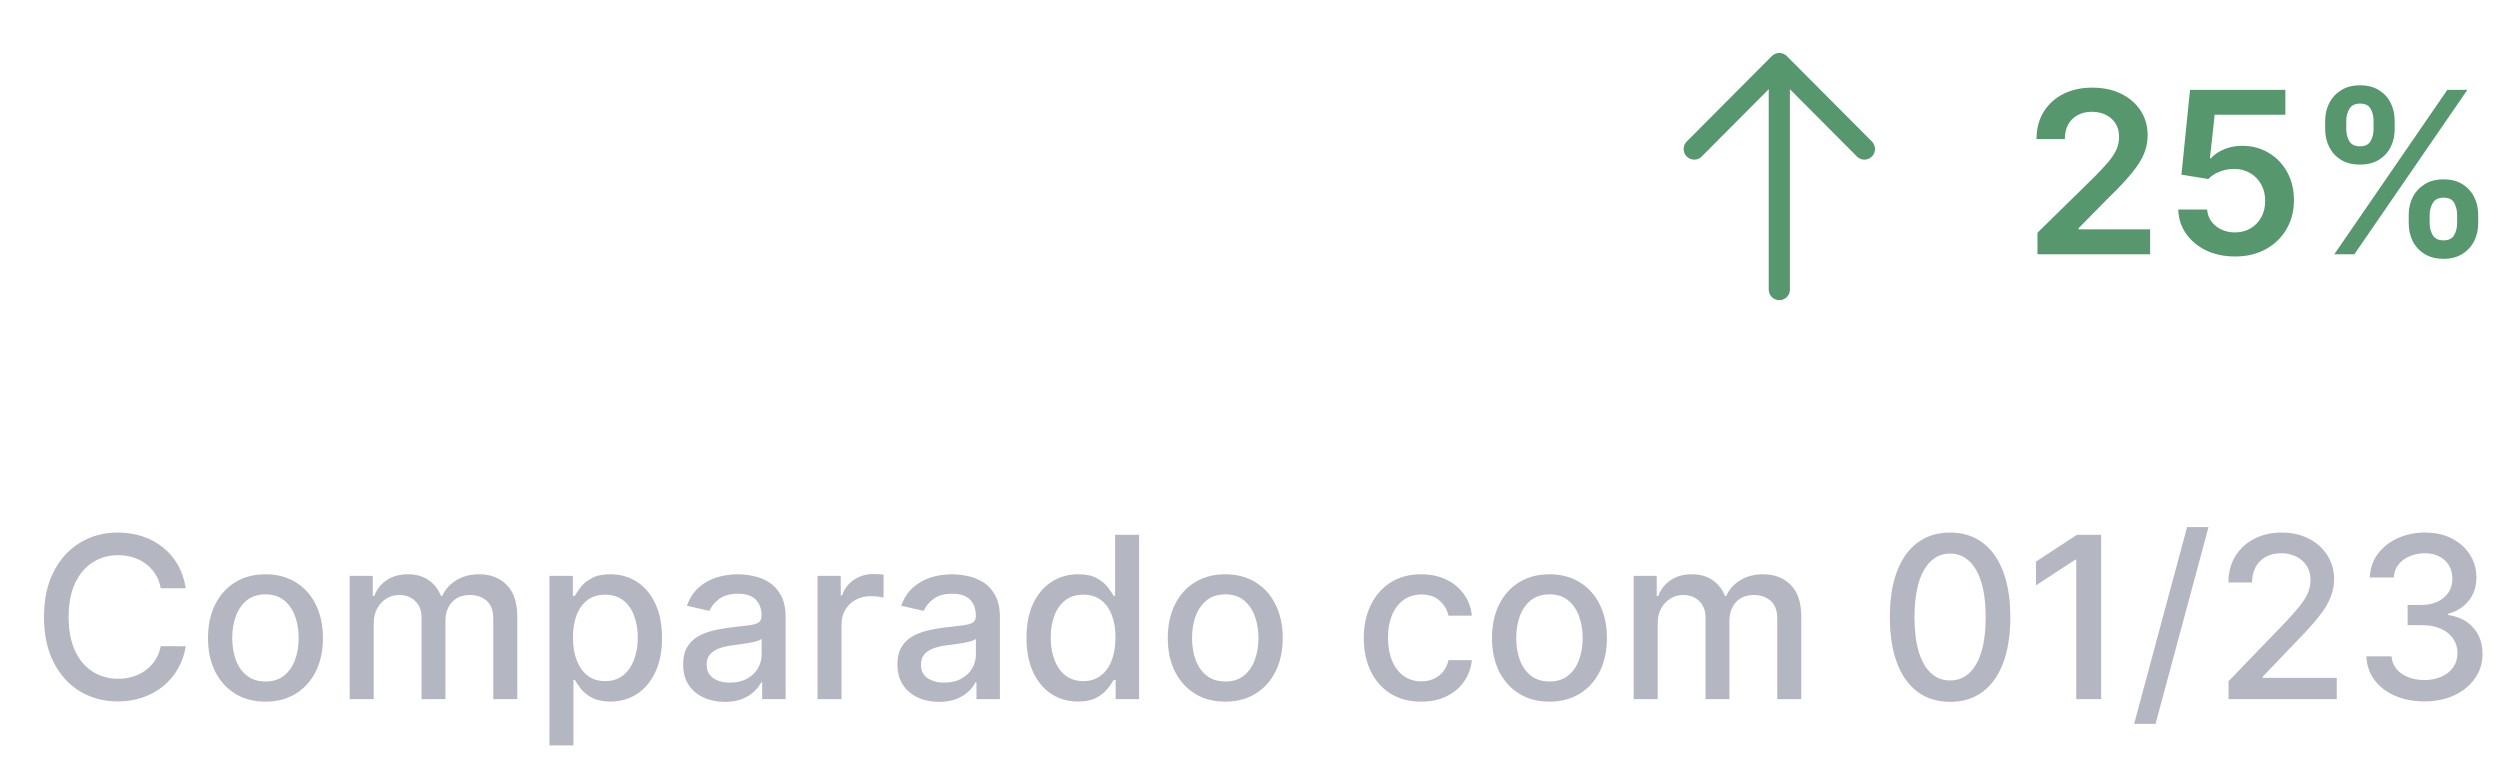 <svg width="177" height="54" viewBox="0 0 177 54" fill="none" xmlns="http://www.w3.org/2000/svg">
<path d="M125.975 5.5L125.975 20.5" stroke="#56976E" stroke-width="1.5" stroke-linecap="round" stroke-linejoin="round"/>
<path d="M119.951 10.55L125.975 4.5L132 10.55" stroke="#56976E" stroke-width="1.5" stroke-linecap="round" stroke-linejoin="round"/>
<path d="M144.253 18V16.477L148.293 12.517C148.679 12.127 149.001 11.78 149.259 11.477C149.516 11.174 149.709 10.881 149.838 10.597C149.967 10.312 150.031 10.009 150.031 9.688C150.031 9.32 149.948 9.006 149.781 8.744C149.615 8.479 149.385 8.275 149.094 8.131C148.802 7.987 148.471 7.915 148.099 7.915C147.717 7.915 147.382 7.994 147.094 8.153C146.806 8.309 146.582 8.53 146.423 8.818C146.268 9.106 146.19 9.449 146.19 9.847H144.185C144.185 9.108 144.353 8.466 144.69 7.92C145.027 7.375 145.491 6.953 146.082 6.653C146.677 6.354 147.359 6.205 148.128 6.205C148.908 6.205 149.594 6.35 150.185 6.642C150.776 6.934 151.234 7.333 151.56 7.841C151.889 8.348 152.054 8.928 152.054 9.58C152.054 10.015 151.971 10.443 151.804 10.864C151.637 11.284 151.344 11.75 150.923 12.261C150.507 12.773 149.921 13.392 149.168 14.119L147.162 16.159V16.239H152.23V18H144.253ZM158.236 18.159C157.478 18.159 156.8 18.017 156.202 17.733C155.603 17.445 155.128 17.051 154.776 16.551C154.427 16.051 154.241 15.479 154.219 14.835H156.264C156.302 15.312 156.509 15.703 156.884 16.006C157.259 16.305 157.709 16.454 158.236 16.454C158.649 16.454 159.016 16.36 159.338 16.171C159.66 15.981 159.914 15.718 160.099 15.381C160.285 15.044 160.376 14.659 160.372 14.227C160.376 13.788 160.283 13.398 160.094 13.057C159.904 12.716 159.645 12.449 159.315 12.256C158.986 12.059 158.607 11.96 158.179 11.96C157.83 11.956 157.488 12.021 157.151 12.153C156.813 12.286 156.546 12.46 156.349 12.676L154.446 12.364L155.054 6.364H161.804V8.125H156.798L156.463 11.21H156.531C156.747 10.956 157.052 10.746 157.446 10.579C157.84 10.409 158.272 10.324 158.741 10.324C159.446 10.324 160.075 10.491 160.628 10.824C161.181 11.153 161.616 11.608 161.935 12.188C162.253 12.767 162.412 13.43 162.412 14.176C162.412 14.945 162.234 15.631 161.878 16.233C161.526 16.831 161.035 17.303 160.406 17.648C159.781 17.989 159.058 18.159 158.236 18.159ZM170.537 15.818V15.204C170.537 14.754 170.632 14.339 170.821 13.96C171.014 13.581 171.295 13.277 171.662 13.046C172.029 12.814 172.474 12.699 172.997 12.699C173.535 12.699 173.986 12.814 174.349 13.046C174.713 13.273 174.988 13.576 175.173 13.954C175.363 14.333 175.457 14.75 175.457 15.204V15.818C175.457 16.269 175.363 16.684 175.173 17.062C174.984 17.441 174.705 17.746 174.338 17.977C173.974 18.208 173.527 18.324 172.997 18.324C172.467 18.324 172.018 18.208 171.651 17.977C171.283 17.746 171.005 17.441 170.815 17.062C170.63 16.684 170.537 16.269 170.537 15.818ZM172.02 15.204V15.818C172.02 16.117 172.092 16.392 172.236 16.642C172.38 16.892 172.634 17.017 172.997 17.017C173.365 17.017 173.616 16.894 173.753 16.648C173.893 16.398 173.963 16.121 173.963 15.818V15.204C173.963 14.902 173.897 14.625 173.764 14.375C173.632 14.121 173.376 13.994 172.997 13.994C172.641 13.994 172.389 14.121 172.241 14.375C172.094 14.625 172.02 14.902 172.02 15.204ZM164.622 9.159V8.545C164.622 8.091 164.719 7.674 164.912 7.295C165.105 6.917 165.385 6.614 165.753 6.386C166.12 6.155 166.565 6.04 167.088 6.04C167.622 6.04 168.071 6.155 168.435 6.386C168.802 6.614 169.079 6.917 169.264 7.295C169.45 7.674 169.543 8.091 169.543 8.545V9.159C169.543 9.614 169.448 10.03 169.259 10.409C169.073 10.784 168.796 11.085 168.429 11.312C168.062 11.54 167.615 11.653 167.088 11.653C166.554 11.653 166.103 11.54 165.736 11.312C165.372 11.085 165.096 10.782 164.906 10.403C164.717 10.025 164.622 9.61 164.622 9.159ZM166.116 8.545V9.159C166.116 9.462 166.187 9.739 166.327 9.989C166.471 10.235 166.724 10.358 167.088 10.358C167.452 10.358 167.702 10.235 167.838 9.989C167.978 9.739 168.048 9.462 168.048 9.159V8.545C168.048 8.242 167.982 7.966 167.849 7.716C167.717 7.462 167.463 7.335 167.088 7.335C166.728 7.335 166.476 7.462 166.332 7.716C166.188 7.97 166.116 8.246 166.116 8.545ZM165.27 18L173.27 6.364H174.69L166.69 18H165.27Z" fill="#56976E"/>
<path d="M13.154 41.648H11.381C11.313 41.269 11.186 40.936 11.001 40.648C10.815 40.36 10.588 40.115 10.319 39.915C10.05 39.714 9.749 39.562 9.415 39.46C9.086 39.358 8.736 39.307 8.364 39.307C7.694 39.307 7.094 39.475 6.563 39.812C6.037 40.15 5.62 40.644 5.313 41.295C5.01 41.947 4.859 42.742 4.859 43.682C4.859 44.629 5.01 45.428 5.313 46.08C5.62 46.731 6.039 47.224 6.569 47.557C7.099 47.89 7.696 48.057 8.359 48.057C8.726 48.057 9.075 48.008 9.404 47.909C9.737 47.807 10.039 47.657 10.307 47.46C10.576 47.263 10.804 47.023 10.989 46.739C11.179 46.451 11.309 46.121 11.381 45.75L13.154 45.756C13.059 46.328 12.876 46.854 12.603 47.335C12.334 47.812 11.988 48.225 11.563 48.574C11.143 48.919 10.662 49.186 10.12 49.375C9.578 49.564 8.987 49.659 8.347 49.659C7.34 49.659 6.442 49.42 5.654 48.943C4.866 48.462 4.245 47.775 3.79 46.881C3.34 45.987 3.114 44.92 3.114 43.682C3.114 42.439 3.342 41.373 3.796 40.483C4.251 39.589 4.872 38.903 5.66 38.426C6.448 37.945 7.344 37.705 8.347 37.705C8.965 37.705 9.54 37.794 10.075 37.972C10.613 38.146 11.095 38.403 11.523 38.744C11.951 39.081 12.306 39.494 12.586 39.983C12.866 40.468 13.056 41.023 13.154 41.648ZM18.795 49.676C17.977 49.676 17.262 49.489 16.653 49.114C16.043 48.739 15.569 48.214 15.232 47.54C14.895 46.865 14.727 46.078 14.727 45.176C14.727 44.271 14.895 43.479 15.232 42.801C15.569 42.123 16.043 41.597 16.653 41.222C17.262 40.847 17.977 40.659 18.795 40.659C19.613 40.659 20.327 40.847 20.937 41.222C21.547 41.597 22.02 42.123 22.357 42.801C22.694 43.479 22.863 44.271 22.863 45.176C22.863 46.078 22.694 46.865 22.357 47.54C22.02 48.214 21.547 48.739 20.937 49.114C20.327 49.489 19.613 49.676 18.795 49.676ZM18.8 48.25C19.331 48.25 19.77 48.11 20.119 47.83C20.467 47.549 20.725 47.176 20.891 46.71C21.062 46.244 21.147 45.731 21.147 45.17C21.147 44.614 21.062 44.102 20.891 43.636C20.725 43.167 20.467 42.79 20.119 42.506C19.77 42.222 19.331 42.08 18.8 42.08C18.266 42.08 17.823 42.222 17.471 42.506C17.122 42.79 16.863 43.167 16.692 43.636C16.526 44.102 16.442 44.614 16.442 45.17C16.442 45.731 16.526 46.244 16.692 46.71C16.863 47.176 17.122 47.549 17.471 47.83C17.823 48.11 18.266 48.25 18.8 48.25ZM24.759 49.5V40.773H26.39V42.193H26.498C26.68 41.712 26.977 41.337 27.39 41.068C27.803 40.795 28.297 40.659 28.873 40.659C29.456 40.659 29.945 40.795 30.339 41.068C30.736 41.341 31.03 41.716 31.22 42.193H31.31C31.519 41.727 31.85 41.356 32.305 41.08C32.759 40.799 33.301 40.659 33.93 40.659C34.721 40.659 35.367 40.907 35.867 41.403C36.371 41.9 36.623 42.648 36.623 43.648V49.5H34.924V43.807C34.924 43.216 34.763 42.788 34.441 42.523C34.119 42.258 33.735 42.125 33.288 42.125C32.735 42.125 32.305 42.295 31.998 42.636C31.691 42.974 31.538 43.407 31.538 43.938V49.5H29.845V43.699C29.845 43.225 29.697 42.845 29.401 42.557C29.106 42.269 28.721 42.125 28.248 42.125C27.926 42.125 27.629 42.21 27.356 42.381C27.087 42.547 26.869 42.78 26.702 43.08C26.54 43.379 26.458 43.725 26.458 44.119V49.5H24.759ZM38.9 52.773V40.773H40.559V42.188H40.701C40.8 42.006 40.941 41.795 41.127 41.557C41.313 41.318 41.57 41.11 41.9 40.932C42.229 40.75 42.665 40.659 43.207 40.659C43.911 40.659 44.54 40.837 45.093 41.193C45.646 41.549 46.08 42.062 46.394 42.733C46.712 43.403 46.871 44.21 46.871 45.153C46.871 46.097 46.714 46.905 46.4 47.58C46.086 48.25 45.654 48.767 45.104 49.131C44.555 49.49 43.928 49.67 43.224 49.67C42.693 49.67 42.26 49.581 41.923 49.403C41.589 49.225 41.328 49.017 41.139 48.778C40.949 48.54 40.803 48.328 40.701 48.142H40.599V52.773H38.9ZM40.565 45.136C40.565 45.75 40.654 46.288 40.832 46.75C41.01 47.212 41.267 47.574 41.604 47.835C41.941 48.093 42.354 48.222 42.843 48.222C43.351 48.222 43.775 48.087 44.116 47.818C44.457 47.545 44.714 47.176 44.889 46.71C45.066 46.244 45.156 45.72 45.156 45.136C45.156 44.561 45.068 44.044 44.894 43.585C44.724 43.127 44.466 42.765 44.121 42.5C43.781 42.235 43.354 42.102 42.843 42.102C42.351 42.102 41.934 42.229 41.593 42.483C41.256 42.737 41 43.091 40.826 43.545C40.652 44 40.565 44.53 40.565 45.136ZM51.315 49.693C50.762 49.693 50.262 49.591 49.815 49.386C49.368 49.178 49.014 48.877 48.752 48.483C48.495 48.089 48.366 47.606 48.366 47.034C48.366 46.542 48.461 46.136 48.65 45.818C48.839 45.5 49.095 45.248 49.417 45.062C49.739 44.877 50.099 44.737 50.496 44.642C50.894 44.547 51.3 44.475 51.712 44.426C52.235 44.365 52.659 44.316 52.985 44.278C53.311 44.237 53.548 44.17 53.695 44.08C53.843 43.989 53.917 43.841 53.917 43.636V43.597C53.917 43.1 53.777 42.716 53.496 42.443C53.22 42.17 52.807 42.034 52.258 42.034C51.686 42.034 51.235 42.161 50.906 42.415C50.58 42.665 50.354 42.943 50.229 43.25L48.633 42.886C48.822 42.356 49.099 41.928 49.462 41.602C49.83 41.273 50.252 41.034 50.729 40.886C51.207 40.735 51.709 40.659 52.235 40.659C52.584 40.659 52.953 40.701 53.343 40.784C53.737 40.864 54.104 41.011 54.445 41.227C54.79 41.443 55.072 41.752 55.292 42.153C55.512 42.551 55.621 43.068 55.621 43.705V49.5H53.962V48.307H53.894C53.784 48.526 53.62 48.742 53.4 48.955C53.18 49.167 52.898 49.343 52.553 49.483C52.209 49.623 51.796 49.693 51.315 49.693ZM51.684 48.33C52.154 48.33 52.555 48.237 52.889 48.051C53.226 47.865 53.481 47.623 53.656 47.324C53.834 47.021 53.923 46.697 53.923 46.352V45.227C53.862 45.288 53.745 45.345 53.57 45.398C53.4 45.447 53.205 45.49 52.985 45.528C52.765 45.562 52.551 45.595 52.343 45.625C52.135 45.651 51.961 45.674 51.82 45.693C51.491 45.735 51.19 45.805 50.917 45.903C50.648 46.002 50.432 46.144 50.269 46.33C50.11 46.511 50.031 46.754 50.031 47.057C50.031 47.477 50.186 47.795 50.496 48.011C50.807 48.224 51.203 48.33 51.684 48.33ZM57.884 49.5V40.773H59.526V42.159H59.617C59.776 41.689 60.057 41.32 60.458 41.051C60.863 40.778 61.322 40.642 61.833 40.642C61.939 40.642 62.064 40.646 62.208 40.653C62.356 40.661 62.471 40.67 62.555 40.682V42.307C62.486 42.288 62.365 42.267 62.191 42.244C62.017 42.218 61.843 42.205 61.668 42.205C61.267 42.205 60.909 42.29 60.594 42.46C60.284 42.627 60.038 42.86 59.856 43.159C59.674 43.455 59.583 43.792 59.583 44.17V49.5H57.884ZM66.487 49.693C65.933 49.693 65.433 49.591 64.987 49.386C64.54 49.178 64.185 48.877 63.924 48.483C63.666 48.089 63.538 47.606 63.538 47.034C63.538 46.542 63.632 46.136 63.822 45.818C64.011 45.5 64.267 45.248 64.589 45.062C64.911 44.877 65.271 44.737 65.668 44.642C66.066 44.547 66.471 44.475 66.884 44.426C67.407 44.365 67.831 44.316 68.157 44.278C68.483 44.237 68.719 44.17 68.867 44.08C69.015 43.989 69.089 43.841 69.089 43.636V43.597C69.089 43.1 68.949 42.716 68.668 42.443C68.392 42.17 67.979 42.034 67.43 42.034C66.858 42.034 66.407 42.161 66.077 42.415C65.752 42.665 65.526 42.943 65.401 43.25L63.805 42.886C63.994 42.356 64.271 41.928 64.634 41.602C65.002 41.273 65.424 41.034 65.901 40.886C66.379 40.735 66.88 40.659 67.407 40.659C67.755 40.659 68.125 40.701 68.515 40.784C68.909 40.864 69.276 41.011 69.617 41.227C69.962 41.443 70.244 41.752 70.464 42.153C70.683 42.551 70.793 43.068 70.793 43.705V49.5H69.134V48.307H69.066C68.956 48.526 68.791 48.742 68.572 48.955C68.352 49.167 68.07 49.343 67.725 49.483C67.38 49.623 66.968 49.693 66.487 49.693ZM66.856 48.33C67.326 48.33 67.727 48.237 68.06 48.051C68.397 47.865 68.653 47.623 68.827 47.324C69.005 47.021 69.094 46.697 69.094 46.352V45.227C69.034 45.288 68.916 45.345 68.742 45.398C68.572 45.447 68.377 45.49 68.157 45.528C67.937 45.562 67.723 45.595 67.515 45.625C67.307 45.651 67.132 45.674 66.992 45.693C66.663 45.735 66.362 45.805 66.089 45.903C65.82 46.002 65.604 46.144 65.441 46.33C65.282 46.511 65.202 46.754 65.202 47.057C65.202 47.477 65.358 47.795 65.668 48.011C65.979 48.224 66.375 48.33 66.856 48.33ZM76.323 49.67C75.619 49.67 74.99 49.49 74.437 49.131C73.888 48.767 73.456 48.25 73.141 47.58C72.831 46.905 72.675 46.097 72.675 45.153C72.675 44.21 72.833 43.403 73.147 42.733C73.465 42.062 73.901 41.549 74.454 41.193C75.007 40.837 75.634 40.659 76.335 40.659C76.876 40.659 77.312 40.75 77.641 40.932C77.975 41.11 78.232 41.318 78.414 41.557C78.6 41.795 78.744 42.006 78.846 42.188H78.948V37.864H80.647V49.5H78.988V48.142H78.846C78.744 48.328 78.596 48.54 78.403 48.778C78.213 49.017 77.952 49.225 77.619 49.403C77.285 49.581 76.853 49.67 76.323 49.67ZM76.698 48.222C77.187 48.222 77.6 48.093 77.937 47.835C78.278 47.574 78.535 47.212 78.71 46.75C78.888 46.288 78.977 45.75 78.977 45.136C78.977 44.53 78.889 44 78.715 43.545C78.541 43.091 78.285 42.737 77.948 42.483C77.611 42.229 77.194 42.102 76.698 42.102C76.187 42.102 75.761 42.235 75.42 42.5C75.079 42.765 74.821 43.127 74.647 43.585C74.477 44.044 74.391 44.561 74.391 45.136C74.391 45.72 74.478 46.244 74.653 46.71C74.827 47.176 75.085 47.545 75.425 47.818C75.77 48.087 76.194 48.222 76.698 48.222ZM86.748 49.676C85.93 49.676 85.216 49.489 84.606 49.114C83.996 48.739 83.522 48.214 83.185 47.54C82.848 46.865 82.68 46.078 82.68 45.176C82.68 44.271 82.848 43.479 83.185 42.801C83.522 42.123 83.996 41.597 84.606 41.222C85.216 40.847 85.93 40.659 86.748 40.659C87.566 40.659 88.28 40.847 88.89 41.222C89.5 41.597 89.973 42.123 90.31 42.801C90.647 43.479 90.816 44.271 90.816 45.176C90.816 46.078 90.647 46.865 90.31 47.54C89.973 48.214 89.5 48.739 88.89 49.114C88.28 49.489 87.566 49.676 86.748 49.676ZM86.754 48.25C87.284 48.25 87.723 48.11 88.072 47.83C88.42 47.549 88.678 47.176 88.844 46.71C89.015 46.244 89.1 45.731 89.1 45.17C89.1 44.614 89.015 44.102 88.844 43.636C88.678 43.167 88.42 42.79 88.072 42.506C87.723 42.222 87.284 42.08 86.754 42.08C86.219 42.08 85.776 42.222 85.424 42.506C85.076 42.79 84.816 43.167 84.646 43.636C84.479 44.102 84.396 44.614 84.396 45.17C84.396 45.731 84.479 46.244 84.646 46.71C84.816 47.176 85.076 47.549 85.424 47.83C85.776 48.11 86.219 48.25 86.754 48.25ZM100.623 49.676C99.778 49.676 99.051 49.485 98.441 49.102C97.835 48.716 97.369 48.184 97.043 47.506C96.718 46.828 96.555 46.051 96.555 45.176C96.555 44.29 96.721 43.508 97.055 42.83C97.388 42.148 97.858 41.615 98.464 41.233C99.07 40.85 99.784 40.659 100.606 40.659C101.269 40.659 101.86 40.782 102.379 41.028C102.897 41.271 103.316 41.612 103.634 42.051C103.956 42.49 104.147 43.004 104.208 43.591H102.555C102.464 43.182 102.255 42.83 101.93 42.534C101.608 42.239 101.176 42.091 100.634 42.091C100.161 42.091 99.746 42.216 99.39 42.466C99.038 42.712 98.763 43.064 98.566 43.523C98.369 43.977 98.271 44.515 98.271 45.136C98.271 45.773 98.367 46.322 98.56 46.784C98.754 47.246 99.026 47.604 99.379 47.858C99.735 48.112 100.153 48.239 100.634 48.239C100.956 48.239 101.248 48.18 101.509 48.062C101.774 47.941 101.996 47.769 102.174 47.545C102.356 47.322 102.483 47.053 102.555 46.739H104.208C104.147 47.303 103.964 47.807 103.657 48.25C103.35 48.693 102.939 49.042 102.424 49.295C101.913 49.549 101.312 49.676 100.623 49.676ZM109.701 49.676C108.883 49.676 108.169 49.489 107.559 49.114C106.949 48.739 106.476 48.214 106.138 47.54C105.801 46.865 105.633 46.078 105.633 45.176C105.633 44.271 105.801 43.479 106.138 42.801C106.476 42.123 106.949 41.597 107.559 41.222C108.169 40.847 108.883 40.659 109.701 40.659C110.519 40.659 111.233 40.847 111.843 41.222C112.453 41.597 112.926 42.123 113.263 42.801C113.601 43.479 113.769 44.271 113.769 45.176C113.769 46.078 113.601 46.865 113.263 47.54C112.926 48.214 112.453 48.739 111.843 49.114C111.233 49.489 110.519 49.676 109.701 49.676ZM109.707 48.25C110.237 48.25 110.676 48.11 111.025 47.83C111.373 47.549 111.631 47.176 111.798 46.71C111.968 46.244 112.053 45.731 112.053 45.17C112.053 44.614 111.968 44.102 111.798 43.636C111.631 43.167 111.373 42.79 111.025 42.506C110.676 42.222 110.237 42.08 109.707 42.08C109.173 42.08 108.729 42.222 108.377 42.506C108.029 42.79 107.769 43.167 107.599 43.636C107.432 44.102 107.349 44.614 107.349 45.17C107.349 45.731 107.432 46.244 107.599 46.71C107.769 47.176 108.029 47.549 108.377 47.83C108.729 48.11 109.173 48.25 109.707 48.25ZM115.665 49.5V40.773H117.296V42.193H117.404C117.586 41.712 117.883 41.337 118.296 41.068C118.709 40.795 119.203 40.659 119.779 40.659C120.362 40.659 120.851 40.795 121.245 41.068C121.643 41.341 121.936 41.716 122.126 42.193H122.217C122.425 41.727 122.756 41.356 123.211 41.08C123.665 40.799 124.207 40.659 124.836 40.659C125.628 40.659 126.273 40.907 126.773 41.403C127.277 41.9 127.529 42.648 127.529 43.648V49.5H125.83V43.807C125.83 43.216 125.669 42.788 125.347 42.523C125.025 42.258 124.641 42.125 124.194 42.125C123.641 42.125 123.211 42.295 122.904 42.636C122.597 42.974 122.444 43.407 122.444 43.938V49.5H120.751V43.699C120.751 43.225 120.603 42.845 120.308 42.557C120.012 42.269 119.628 42.125 119.154 42.125C118.832 42.125 118.535 42.21 118.262 42.381C117.993 42.547 117.775 42.78 117.609 43.08C117.446 43.379 117.364 43.725 117.364 44.119V49.5H115.665ZM138.069 49.693C137.171 49.689 136.404 49.453 135.768 48.983C135.131 48.513 134.645 47.83 134.308 46.932C133.97 46.034 133.802 44.953 133.802 43.688C133.802 42.426 133.97 41.349 134.308 40.455C134.648 39.561 135.137 38.879 135.773 38.409C136.414 37.939 137.179 37.705 138.069 37.705C138.959 37.705 139.722 37.941 140.359 38.415C140.995 38.885 141.482 39.566 141.819 40.46C142.16 41.35 142.33 42.426 142.33 43.688C142.33 44.956 142.162 46.04 141.825 46.938C141.487 47.831 141.001 48.515 140.364 48.989C139.728 49.458 138.963 49.693 138.069 49.693ZM138.069 48.176C138.857 48.176 139.472 47.792 139.915 47.023C140.362 46.254 140.586 45.142 140.586 43.688C140.586 42.722 140.484 41.905 140.279 41.239C140.078 40.568 139.789 40.061 139.41 39.716C139.035 39.367 138.588 39.193 138.069 39.193C137.285 39.193 136.669 39.58 136.222 40.352C135.775 41.125 135.55 42.237 135.546 43.688C135.546 44.657 135.647 45.477 135.847 46.148C136.052 46.814 136.342 47.32 136.717 47.665C137.092 48.006 137.542 48.176 138.069 48.176ZM148.761 37.864V49.5H146.999V39.625H146.931L144.147 41.443V39.761L147.05 37.864H148.761ZM156.363 37.318L152.613 51.25H151.096L154.846 37.318H156.363ZM157.783 49.5V48.227L161.721 44.148C162.141 43.705 162.488 43.316 162.761 42.983C163.037 42.646 163.244 42.326 163.38 42.023C163.516 41.72 163.585 41.398 163.585 41.057C163.585 40.67 163.494 40.337 163.312 40.057C163.13 39.773 162.882 39.555 162.567 39.403C162.253 39.248 161.899 39.17 161.505 39.17C161.088 39.17 160.725 39.256 160.414 39.426C160.103 39.597 159.865 39.837 159.698 40.148C159.531 40.458 159.448 40.822 159.448 41.239H157.772C157.772 40.53 157.935 39.911 158.261 39.381C158.586 38.85 159.033 38.439 159.602 38.148C160.17 37.852 160.816 37.705 161.539 37.705C162.27 37.705 162.914 37.85 163.471 38.142C164.031 38.43 164.469 38.824 164.783 39.324C165.098 39.82 165.255 40.381 165.255 41.006C165.255 41.438 165.174 41.86 165.011 42.273C164.852 42.686 164.573 43.146 164.175 43.653C163.778 44.157 163.225 44.769 162.516 45.489L160.204 47.909V47.994H165.442V49.5H157.783ZM171.647 49.659C170.867 49.659 170.17 49.525 169.556 49.256C168.946 48.987 168.463 48.614 168.107 48.136C167.755 47.655 167.566 47.099 167.539 46.466H169.323C169.346 46.811 169.461 47.11 169.67 47.364C169.882 47.614 170.158 47.807 170.499 47.943C170.84 48.08 171.219 48.148 171.636 48.148C172.094 48.148 172.499 48.068 172.852 47.909C173.208 47.75 173.486 47.528 173.687 47.244C173.888 46.956 173.988 46.625 173.988 46.25C173.988 45.86 173.888 45.517 173.687 45.222C173.49 44.922 173.2 44.688 172.817 44.517C172.439 44.347 171.98 44.261 171.442 44.261H170.46V42.83H171.442C171.874 42.83 172.253 42.752 172.579 42.597C172.908 42.441 173.166 42.225 173.352 41.949C173.537 41.669 173.63 41.341 173.63 40.966C173.63 40.606 173.549 40.294 173.386 40.028C173.227 39.76 172.999 39.549 172.704 39.398C172.412 39.246 172.067 39.17 171.67 39.17C171.291 39.17 170.937 39.24 170.607 39.381C170.281 39.517 170.016 39.714 169.812 39.972C169.607 40.225 169.497 40.53 169.482 40.886H167.783C167.802 40.258 167.988 39.705 168.34 39.227C168.696 38.75 169.166 38.377 169.749 38.108C170.333 37.839 170.98 37.705 171.692 37.705C172.439 37.705 173.083 37.85 173.624 38.142C174.17 38.43 174.59 38.814 174.886 39.295C175.185 39.776 175.333 40.303 175.329 40.875C175.333 41.526 175.151 42.08 174.783 42.534C174.42 42.989 173.935 43.294 173.329 43.449V43.54C174.102 43.657 174.7 43.964 175.124 44.46C175.552 44.956 175.764 45.572 175.761 46.307C175.764 46.947 175.586 47.521 175.227 48.028C174.871 48.536 174.384 48.936 173.766 49.227C173.149 49.515 172.442 49.659 171.647 49.659Z" fill="#B4B6C1"/>
</svg>
